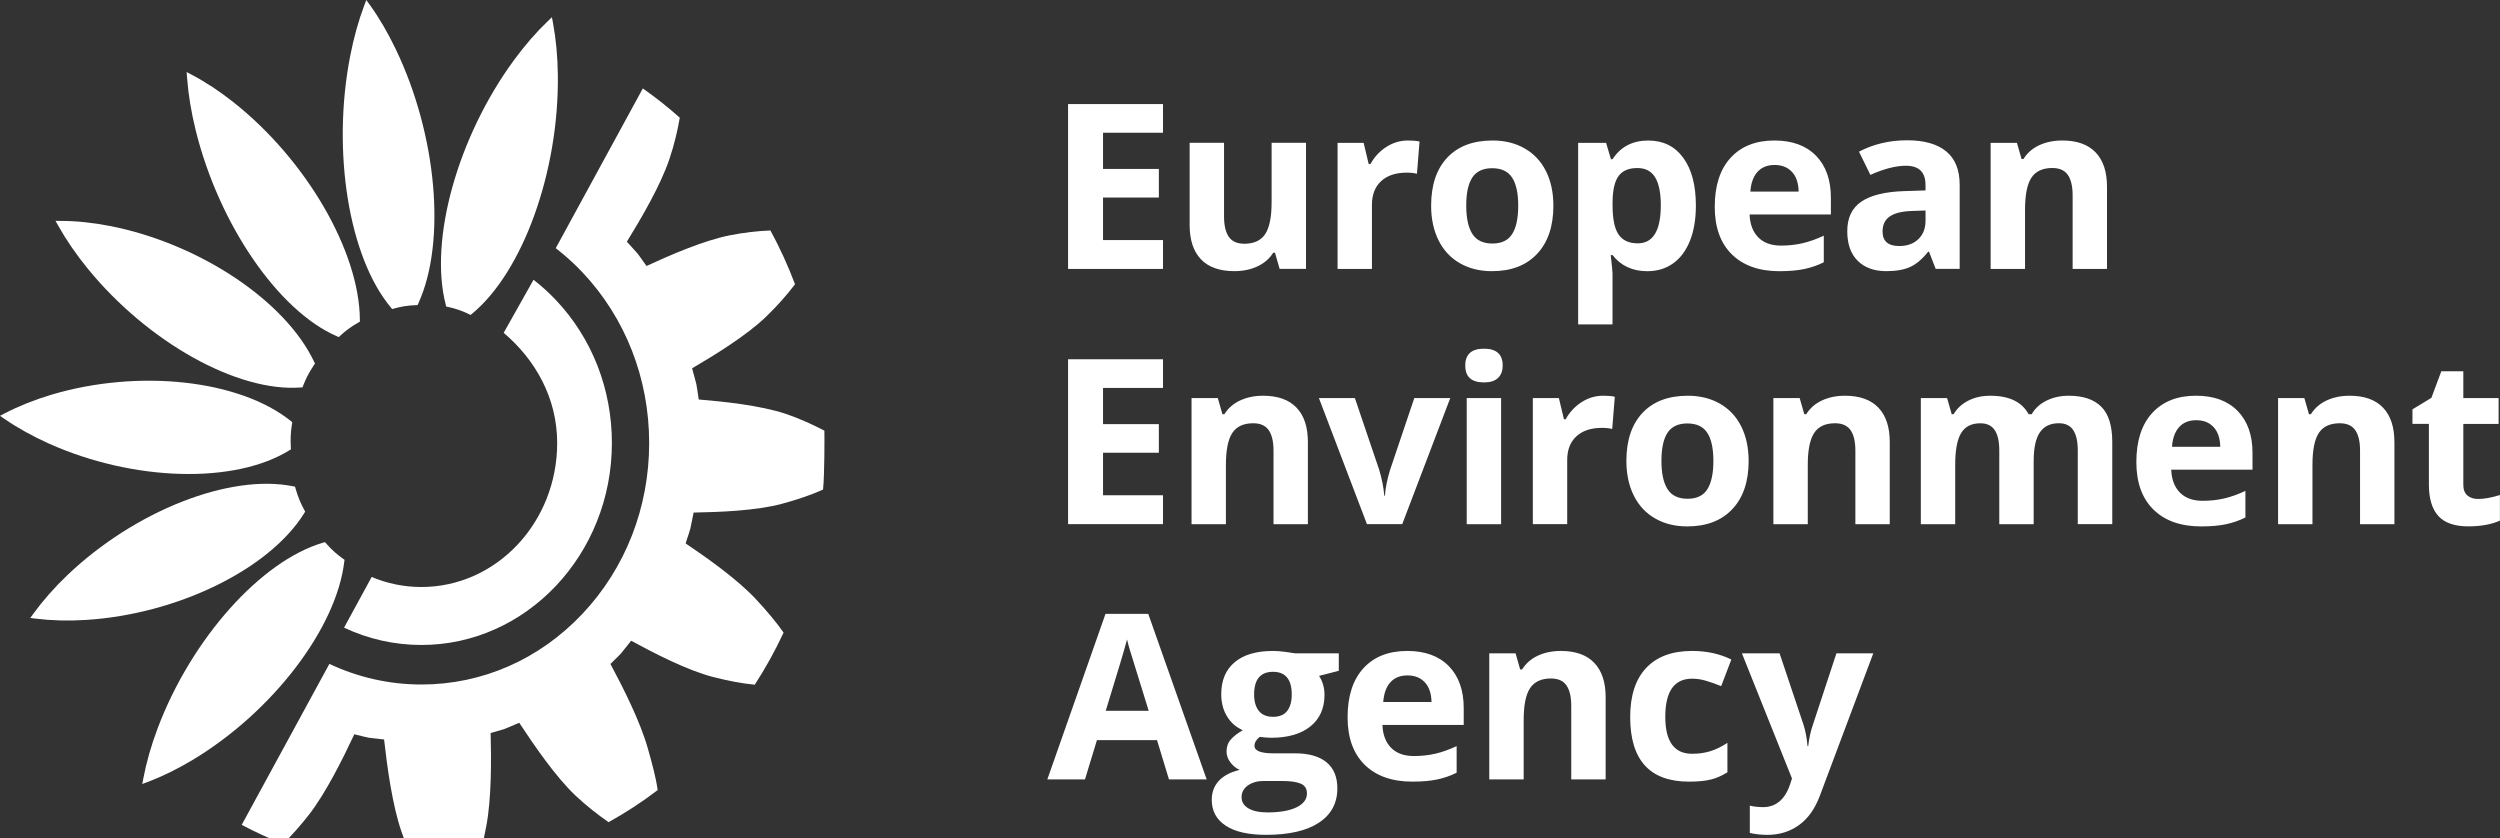 <svg width="346" height="116" viewBox="0 0 346 116" fill="none" xmlns="http://www.w3.org/2000/svg">
<rect x="0" y="0" width="346" height="116" fill="#333333" stroke="none"/>
<g clip-path="url(#clip0_14_29)">
<path d="M84.685 61.314C84.685 53.849 81.941 46.829 76.96 41.553C75.982 40.514 74.938 39.573 73.84 38.721L69.708 46.064C74.029 49.717 77.113 55.006 77.113 61.314C77.113 72.319 68.696 81.242 58.316 81.242C55.888 81.242 53.569 80.746 51.437 79.855L47.617 86.868C50.944 88.435 54.567 89.263 58.316 89.263C72.855 89.266 84.685 76.727 84.685 61.314Z" fill="white"/>
<path d="M77.206 10.393C77.177 7.835 76.947 5.396 76.528 3.147L76.385 2.385L75.839 2.904C74.206 4.465 72.619 6.294 71.122 8.337C63.33 18.97 59.364 33.199 61.69 42.168L61.757 42.431L62.009 42.484C62.508 42.587 62.961 42.71 63.397 42.857C63.909 43.03 64.418 43.236 64.904 43.475L65.133 43.589L65.329 43.425C72.382 37.603 77.373 23.714 77.206 10.393Z" fill="white"/>
<path d="M51.141 0.615L50.695 0L50.422 0.722C49.607 2.888 48.948 5.27 48.456 7.801C45.904 20.989 48.279 35.611 54.105 42.567L54.274 42.773L54.524 42.704C55.013 42.564 55.472 42.461 55.925 42.388C56.453 42.301 56.999 42.251 57.531 42.234L57.788 42.228L57.897 41.988C61.79 33.471 60.476 18.674 54.77 6.803C53.676 4.518 52.458 2.439 51.141 0.615Z" fill="white"/>
<path d="M32.324 14.159C30.391 12.625 28.428 11.338 26.488 10.317L25.83 9.971L25.89 10.746C26.063 13.068 26.462 15.517 27.081 18.018C30.291 31.043 38.522 43.043 46.646 46.549L46.885 46.653L47.078 46.473C47.461 46.117 47.827 45.807 48.203 45.535C48.642 45.209 49.108 44.909 49.587 44.643L49.81 44.52L49.806 44.251C49.743 34.786 42.394 22.13 32.324 14.159Z" fill="white"/>
<path d="M12.163 37.204C20.477 47.381 32.859 54.288 41.612 53.626L41.868 53.606L41.965 53.353C42.161 52.854 42.361 52.405 42.581 51.982C42.837 51.483 43.129 50.997 43.445 50.535L43.592 50.319L43.479 50.079C39.477 41.619 27.603 33.718 15.25 31.282C12.878 30.817 10.576 30.577 8.414 30.574L7.682 30.57L8.058 31.239C9.189 33.242 10.566 35.248 12.163 37.204Z" fill="white"/>
<path d="M40.045 62.322L40.268 62.186L40.252 61.913C40.218 61.374 40.215 60.878 40.232 60.396C40.255 59.827 40.315 59.255 40.405 58.693L40.448 58.43L40.248 58.267C33.129 52.554 19.183 51.027 7.086 54.637C4.767 55.329 2.605 56.194 0.659 57.205L0 57.551L0.615 57.974C2.462 59.241 4.538 60.392 6.787 61.401C18.484 66.634 32.474 67.02 40.045 62.322Z" fill="white"/>
<path d="M42.098 71.035L42.238 70.805L42.108 70.573C41.852 70.104 41.642 69.661 41.459 69.222C41.246 68.7 41.057 68.157 40.904 67.612L40.834 67.356L40.588 67.306C31.821 65.519 18.677 70.686 9.332 79.592C7.539 81.302 5.962 83.092 4.638 84.908L4.192 85.524L4.92 85.617C7.106 85.889 9.445 85.953 11.88 85.8C24.555 85.008 37.264 78.797 42.098 71.035Z" fill="white"/>
<path d="M46.316 76.411C45.904 76.045 45.511 75.646 45.149 75.227L44.979 75.031L44.733 75.1C36.123 77.609 26.492 88.405 21.828 100.774C20.933 103.149 20.261 105.491 19.835 107.744L19.688 108.505L20.38 108.246C22.453 107.468 24.579 106.426 26.701 105.149C37.743 98.495 46.549 86.967 47.647 77.742L47.681 77.473L47.468 77.323C47.042 77.02 46.666 76.721 46.316 76.411Z" fill="white"/>
<path d="M108.259 69.714C110.249 69.172 112.268 68.507 113.912 67.758C114.128 65.642 114.111 60.206 114.095 59.601C112.511 58.786 110.675 57.924 108.762 57.282C105.245 56.108 100.192 55.578 96.702 55.289C96.263 52.371 96.559 53.922 95.787 50.971C98.897 49.151 103.326 46.443 106.07 43.788C107.591 42.314 108.911 40.821 110.032 39.34C109.058 36.765 107.923 34.277 106.629 31.898C104.863 31.968 102.99 32.177 101.007 32.567C97.384 33.279 92.686 35.328 89.476 36.812C87.796 34.46 88.744 35.674 86.758 33.452C88.697 30.298 91.409 25.703 92.653 21.994C93.342 19.945 93.751 18.155 94.084 16.292C92.457 14.841 90.747 13.487 88.967 12.239L76.917 34.346C78.214 35.355 79.452 36.462 80.613 37.69C86.565 44.001 89.845 52.391 89.845 61.317C89.845 70.243 86.565 78.634 80.613 84.948C74.661 91.259 66.743 94.736 58.327 94.736C53.862 94.736 49.547 93.744 45.585 91.885L33.452 114.161C35.305 115.146 37.218 116.024 39.18 116.789C40.388 115.602 41.592 114.254 42.773 112.737C45.115 109.723 47.481 104.946 49.038 101.622C51.753 102.281 50.285 101.995 53.157 102.344C53.582 106.08 54.288 111.453 55.582 115.146C56.254 117.062 57.012 119.065 57.824 120.639C57.99 120.642 63.41 120.449 65.885 120.096C66.441 118.42 66.916 116.34 67.296 114.374C68.031 110.545 68.001 105.155 67.904 101.446C70.593 100.674 69.172 101.15 71.86 100.029C73.893 103.116 76.894 107.511 79.668 110.126C81.142 111.513 82.779 112.787 84.226 113.789C86.595 112.474 88.867 110.994 91.023 109.347C90.773 107.554 90.221 105.585 89.669 103.612C88.624 99.866 86.212 95.121 84.486 91.894C86.518 89.878 85.474 91.006 87.35 88.677C90.51 90.394 95.108 92.776 98.715 93.701C100.677 94.203 102.703 94.603 104.46 94.762C105.944 92.47 107.281 90.061 108.449 87.553C107.418 86.066 106.047 84.472 104.66 82.972C102.075 80.184 97.846 77.2 94.889 75.207C95.793 72.412 95.368 73.929 95.996 70.939C99.553 70.875 104.663 70.692 108.259 69.714Z" fill="white"/>
<path d="M248.011 107.744L247.731 108.599C247.375 109.64 246.886 110.415 246.257 110.934C245.629 111.446 244.89 111.706 244.048 111.706C243.373 111.706 242.751 111.639 242.175 111.503V115.279C242.964 115.459 243.772 115.545 244.594 115.545C246.267 115.545 247.731 115.093 248.985 114.188C250.24 113.283 251.204 111.919 251.88 110.099L259.262 90.421H254.159L250.928 100.238C250.596 101.186 250.373 102.194 250.256 103.266H250.163C250.06 102.101 249.867 101.09 249.584 100.238L246.294 90.421H241.081L248.011 107.744ZM236.739 107.897C237.524 107.71 238.303 107.371 239.075 106.882V102.81C238.293 103.332 237.514 103.712 236.733 103.958C235.951 104.204 235.102 104.324 234.188 104.324C231.709 104.324 230.475 102.617 230.475 99.207C230.475 95.691 231.712 93.93 234.188 93.93C234.833 93.93 235.478 94.027 236.12 94.22C236.766 94.41 237.461 94.659 238.213 94.959L239.617 91.276C238.017 90.487 236.204 90.091 234.188 90.091C231.43 90.091 229.314 90.873 227.833 92.44C226.359 94.007 225.618 96.269 225.618 99.237C225.618 105.199 228.332 108.179 233.765 108.179C234.963 108.179 235.954 108.086 236.739 107.897ZM222.221 96.489C222.221 94.42 221.695 92.833 220.644 91.738C219.596 90.64 218.056 90.091 216.026 90.091C214.839 90.091 213.784 90.308 212.849 90.74C211.918 91.169 211.189 91.808 210.657 92.65H210.391L209.752 90.417H206.116V107.867H210.876V99.659C210.876 97.6 211.172 96.126 211.765 95.235C212.36 94.346 213.322 93.901 214.652 93.901C215.63 93.901 216.342 94.213 216.788 94.845C217.234 95.474 217.46 96.419 217.46 97.677V107.867H222.221V96.489V96.489ZM198.93 107.873C199.878 107.67 200.766 107.361 201.598 106.945V103.262C200.576 103.741 199.598 104.091 198.663 104.31C197.725 104.527 196.734 104.636 195.683 104.636C194.332 104.636 193.281 104.257 192.529 103.499C191.78 102.737 191.381 101.682 191.328 100.328H202.579V98.019C202.579 95.541 201.894 93.601 200.52 92.197C199.146 90.793 197.229 90.091 194.761 90.091C192.183 90.091 190.16 90.89 188.699 92.483C187.239 94.084 186.507 96.343 186.507 99.263C186.507 102.105 187.295 104.297 188.879 105.851C190.459 107.401 192.655 108.176 195.463 108.176C196.83 108.179 197.985 108.076 198.93 107.873ZM197.2 94.436C197.795 95.075 198.101 95.987 198.121 97.161H191.441C191.524 95.987 191.853 95.075 192.422 94.436C192.994 93.797 193.786 93.478 194.794 93.478C195.806 93.478 196.607 93.797 197.2 94.436ZM176.187 92.979C177.914 92.979 178.779 94.03 178.779 96.133C178.779 97.081 178.569 97.83 178.157 98.379C177.741 98.931 177.082 99.207 176.19 99.207C175.309 99.207 174.65 98.931 174.218 98.379C173.785 97.83 173.569 97.081 173.569 96.133C173.566 94.03 174.441 92.979 176.187 92.979ZM172.714 108.702C173.303 108.289 174.031 108.086 174.906 108.086H177.375C178.569 108.086 179.454 108.209 180.026 108.459C180.599 108.708 180.881 109.161 180.881 109.816C180.881 110.628 180.399 111.267 179.431 111.736C178.466 112.202 177.129 112.438 175.422 112.438C174.287 112.438 173.406 112.248 172.777 111.876C172.148 111.5 171.832 110.987 171.832 110.329C171.832 109.657 172.128 109.114 172.714 108.702ZM179.215 90.417C179.028 90.377 178.599 90.314 177.927 90.224C177.255 90.135 176.676 90.091 176.184 90.091C173.885 90.091 172.118 90.61 170.877 91.652C169.64 92.693 169.021 94.163 169.021 96.066C169.021 97.251 169.287 98.282 169.826 99.154C170.362 100.029 171.087 100.661 172.002 101.057C171.27 101.486 170.714 101.918 170.332 102.361C169.946 102.803 169.753 103.359 169.753 104.024C169.753 104.553 169.936 105.056 170.299 105.528C170.661 106.004 171.087 106.343 171.576 106.553C170.309 106.855 169.347 107.358 168.688 108.066C168.033 108.775 167.707 109.653 167.707 110.705C167.707 112.232 168.349 113.423 169.633 114.268C170.917 115.116 172.777 115.542 175.212 115.542C178.396 115.542 180.838 114.98 182.538 113.858C184.238 112.734 185.09 111.154 185.09 109.114C185.09 107.524 184.587 106.316 183.583 105.491C182.578 104.67 181.121 104.26 179.208 104.26H176.24C174.494 104.26 173.622 103.918 173.622 103.229C173.622 102.773 173.865 102.357 174.354 101.982L175.056 102.061L175.914 102.108C178.233 102.108 180.046 101.586 181.35 100.541C182.658 99.493 183.31 98.036 183.31 96.163C183.31 95.195 183.06 94.32 182.561 93.541L185.289 92.839V90.421H179.215V90.417ZM153.032 98.379C154.656 93.125 155.637 89.835 155.983 88.501C156.066 88.874 156.203 89.383 156.396 90.031C156.589 90.677 157.45 93.458 158.981 98.379H153.032ZM167.002 107.867L158.917 84.958H153.002L144.951 107.867H150.161L151.815 102.437H160.132L161.785 107.867H167.002Z" fill="white"/>
<path d="M341.492 68.58C341.113 68.257 340.923 67.758 340.923 67.079V58.669H345.807V55.096H340.923V51.383H337.879L336.505 55.063L333.884 56.653V58.666H336.159V67.076C336.159 69.002 336.595 70.446 337.463 71.408C338.332 72.369 339.719 72.848 341.622 72.848C343.348 72.848 344.806 72.585 345.99 72.053V68.51C344.826 68.873 343.828 69.056 342.996 69.056C342.374 69.062 341.871 68.903 341.492 68.58ZM331.385 61.168C331.385 59.098 330.859 57.511 329.811 56.417C328.76 55.319 327.22 54.77 325.19 54.77C324.006 54.77 322.948 54.986 322.017 55.419C321.085 55.848 320.353 56.487 319.824 57.328H319.561L318.923 55.096H315.286V72.546H320.044V64.338C320.044 62.279 320.34 60.805 320.932 59.913C321.524 59.025 322.486 58.579 323.82 58.579C324.798 58.579 325.51 58.892 325.959 59.524C326.405 60.153 326.631 61.098 326.631 62.355V72.546H331.388V61.168H331.385ZM308.097 72.549C309.042 72.346 309.93 72.037 310.765 71.621V67.938C309.747 68.417 308.769 68.766 307.831 68.986C306.896 69.202 305.901 69.312 304.85 69.312C303.499 69.312 302.448 68.933 301.7 68.174C300.951 67.412 300.548 66.358 300.499 65.004H311.747V62.695C311.747 60.216 311.061 58.277 309.687 56.873C308.313 55.469 306.394 54.767 303.925 54.767C301.347 54.767 299.327 55.565 297.864 57.162C296.403 58.759 295.671 61.018 295.671 63.942C295.671 66.783 296.46 68.976 298.043 70.529C299.624 72.08 301.819 72.855 304.63 72.855C305.994 72.855 307.149 72.755 308.097 72.549ZM306.364 59.115C306.956 59.754 307.262 60.665 307.285 61.84H300.605C300.685 60.665 301.014 59.754 301.586 59.115C302.159 58.476 302.947 58.157 303.958 58.157C304.97 58.154 305.772 58.473 306.364 59.115ZM281.462 63.789C281.462 61.979 281.752 60.659 282.327 59.824C282.906 58.992 283.778 58.576 284.942 58.576C285.847 58.576 286.509 58.889 286.932 59.521C287.354 60.15 287.564 61.094 287.564 62.352V72.542H292.338V61.168C292.338 58.932 291.832 57.305 290.817 56.29C289.803 55.276 288.306 54.77 286.329 54.77C285.185 54.77 284.157 54.993 283.249 55.442C282.337 55.888 281.649 56.517 281.183 57.328H280.76C279.835 55.622 278.066 54.77 275.454 54.77C274.309 54.77 273.295 54.996 272.41 55.449C271.525 55.901 270.85 56.53 270.38 57.328H270.118L269.479 55.096H265.843V72.546H270.6V64.338C270.6 62.289 270.876 60.818 271.428 59.923C271.977 59.028 272.862 58.583 274.08 58.583C274.985 58.583 275.647 58.895 276.069 59.528C276.492 60.156 276.701 61.101 276.701 62.359V72.549H281.459V63.789H281.462ZM261.541 61.168C261.541 59.098 261.015 57.511 259.967 56.417C258.916 55.319 257.376 54.77 255.346 54.77C254.162 54.77 253.104 54.986 252.169 55.419C251.238 55.848 250.509 56.487 249.977 57.328H249.714L249.075 55.096H245.436V72.546H250.196V64.338C250.196 62.279 250.493 60.805 251.085 59.913C251.677 59.025 252.638 58.579 253.972 58.579C254.951 58.579 255.662 58.892 256.112 59.524C256.557 60.153 256.784 61.098 256.784 62.355V72.546H261.541V61.168V61.168ZM240.978 58.998C240.289 57.635 239.308 56.59 238.027 55.861C236.746 55.133 235.269 54.77 233.595 54.77C230.901 54.77 228.811 55.559 227.324 57.142C225.837 58.722 225.092 60.938 225.092 63.789C225.092 65.619 225.435 67.222 226.123 68.597C226.809 69.971 227.793 71.022 229.074 71.757C230.352 72.489 231.829 72.855 233.506 72.855C236.18 72.855 238.266 72.056 239.763 70.453C241.264 68.853 242.012 66.63 242.012 63.789C242.006 61.956 241.663 60.359 240.978 58.998ZM230.784 59.893C231.346 59.038 232.261 58.606 233.529 58.606C234.81 58.606 235.731 59.038 236.29 59.903C236.852 60.768 237.132 62.062 237.132 63.789C237.132 65.526 236.852 66.833 236.297 67.712C235.741 68.593 234.83 69.029 233.559 69.029C232.281 69.029 231.356 68.59 230.791 67.705C230.225 66.82 229.942 65.513 229.942 63.789C229.942 62.049 230.225 60.752 230.784 59.893ZM218.877 55.665C217.956 56.264 217.227 57.052 216.685 58.03H216.452L215.75 55.093H212.144V72.542H216.901V63.663C216.901 62.259 217.324 61.168 218.175 60.386C219.024 59.604 220.205 59.215 221.725 59.215C222.274 59.215 222.743 59.268 223.129 59.371L223.488 54.907C223.063 54.81 222.524 54.767 221.882 54.767C220.8 54.77 219.799 55.069 218.877 55.665ZM207.752 55.096H202.995V72.546H207.752V55.096ZM205.38 52.927C206.245 52.927 206.891 52.721 207.323 52.312C207.756 51.899 207.972 51.327 207.972 50.585C207.972 49.035 207.107 48.259 205.384 48.259C203.657 48.259 202.792 49.035 202.792 50.585C202.789 52.148 203.65 52.927 205.38 52.927ZM194.069 72.542L200.716 55.093H195.739L192.386 65.033C191.97 66.417 191.734 67.608 191.68 68.606H191.587C191.494 67.482 191.258 66.291 190.885 65.033L187.515 55.093H182.538L189.185 72.542H194.069ZM181.011 61.168C181.011 59.098 180.489 57.511 179.437 56.417C178.386 55.319 176.846 54.77 174.82 54.77C173.632 54.77 172.574 54.986 171.643 55.419C170.711 55.848 169.979 56.487 169.45 57.328H169.184L168.545 55.096H164.909V72.546H169.666V64.338C169.666 62.279 169.963 60.805 170.555 59.913C171.147 59.025 172.112 58.579 173.442 58.579C174.421 58.579 175.136 58.892 175.582 59.524C176.027 60.153 176.254 61.098 176.254 62.355V72.546H181.011V61.168V61.168ZM160.96 68.547H152.66V62.661H160.385V58.699H152.66V53.689H160.96V49.723H147.822V72.539H160.96V68.547Z" fill="white"/>
<path d="M291.609 25.843C291.609 23.774 291.084 22.187 290.036 21.092C288.984 19.994 287.444 19.445 285.415 19.445C284.23 19.445 283.172 19.662 282.237 20.094C281.306 20.523 280.577 21.162 280.045 22.004H279.782L279.143 19.771H275.504V37.221H280.265V29.01C280.265 26.951 280.561 25.477 281.153 24.585C281.745 23.697 282.706 23.251 284.041 23.251C285.019 23.251 285.731 23.564 286.18 24.196C286.626 24.825 286.852 25.77 286.852 27.027V37.218H291.609V25.843V25.843ZM266.491 30.57C266.491 31.622 266.162 32.464 265.5 33.099C264.841 33.731 263.96 34.05 262.855 34.05C261.315 34.05 260.546 33.378 260.546 32.038C260.546 31.099 260.886 30.404 261.561 29.945C262.236 29.486 263.268 29.236 264.652 29.197L266.495 29.133V30.57H266.491ZM271.219 37.218V25.593C271.219 23.511 270.597 21.964 269.346 20.943C268.098 19.925 266.302 19.416 263.963 19.416C261.518 19.416 259.292 19.941 257.283 20.989L258.86 24.203C260.743 23.361 262.379 22.939 263.777 22.939C265.586 22.939 266.491 23.824 266.491 25.59V26.355L263.464 26.452C260.852 26.545 258.899 27.031 257.605 27.909C256.308 28.787 255.662 30.151 255.662 32.004C255.662 33.774 256.142 35.138 257.106 36.093C258.068 37.051 259.385 37.527 261.062 37.527C262.426 37.527 263.53 37.331 264.379 36.941C265.227 36.552 266.052 35.85 266.854 34.842H266.977L267.899 37.214H271.219V37.218ZM249.744 37.228C250.689 37.025 251.577 36.715 252.412 36.299V32.617C251.394 33.096 250.416 33.445 249.478 33.664C248.543 33.881 247.548 33.99 246.497 33.99C245.146 33.99 244.095 33.611 243.346 32.853C242.598 32.091 242.195 31.036 242.142 29.682H253.394V27.373C253.394 24.895 252.708 22.955 251.334 21.551C249.96 20.148 248.041 19.445 245.575 19.445C242.997 19.445 240.978 20.244 239.514 21.841C238.053 23.438 237.321 25.697 237.321 28.621C237.321 31.462 238.11 33.654 239.694 35.208C241.274 36.758 243.47 37.534 246.281 37.534C247.641 37.53 248.796 37.431 249.744 37.228ZM248.011 23.79C248.603 24.429 248.909 25.341 248.929 26.515H242.249C242.332 25.341 242.661 24.429 243.233 23.79C243.806 23.152 244.594 22.832 245.605 22.832C246.617 22.832 247.418 23.152 248.011 23.79ZM229.068 24.539C229.593 25.397 229.856 26.685 229.856 28.401C229.856 31.918 228.791 33.678 226.659 33.678C225.451 33.678 224.57 33.272 224.014 32.464C223.458 31.652 223.179 30.311 223.179 28.438V27.922C223.199 26.259 223.482 25.065 224.021 24.343C224.563 23.621 225.421 23.258 226.596 23.258C227.717 23.251 228.542 23.681 229.068 24.539ZM231.556 36.456C232.564 35.737 233.343 34.693 233.891 33.319C234.437 31.945 234.71 30.328 234.71 28.468C234.71 25.637 234.128 23.428 232.96 21.834C231.796 20.244 230.182 19.449 228.123 19.449C225.937 19.449 224.29 20.314 223.176 22.037H222.956L222.284 19.775H218.415V44.899H223.172V37.83C223.172 37.6 223.089 36.755 222.923 35.301H223.172C224.337 36.792 225.944 37.534 227.996 37.534C229.36 37.53 230.548 37.171 231.556 36.456ZM213.957 23.674C213.268 22.31 212.287 21.265 211.006 20.537C209.729 19.808 208.251 19.445 206.575 19.445C203.88 19.445 201.787 20.234 200.3 21.817C198.813 23.398 198.068 25.613 198.068 28.465C198.068 30.294 198.414 31.898 199.099 33.272C199.788 34.646 200.769 35.697 202.05 36.432C203.331 37.164 204.805 37.53 206.482 37.53C209.156 37.53 211.242 36.732 212.739 35.128C214.24 33.528 214.988 31.306 214.988 28.465C214.985 26.635 214.642 25.038 213.957 23.674ZM203.767 24.569C204.329 23.714 205.244 23.281 206.515 23.281C207.792 23.281 208.714 23.714 209.276 24.579C209.842 25.444 210.121 26.738 210.121 28.465C210.121 30.201 209.842 31.509 209.286 32.387C208.73 33.269 207.816 33.704 206.548 33.704C205.267 33.704 204.346 33.265 203.777 32.38C203.211 31.495 202.928 30.188 202.928 28.465C202.922 26.725 203.205 25.43 203.767 24.569ZM191.857 20.344C190.935 20.939 190.206 21.731 189.664 22.709H189.428L188.726 19.771H185.12V37.221H189.877V28.341C189.877 26.938 190.303 25.846 191.151 25.065C192 24.283 193.184 23.893 194.701 23.893C195.253 23.893 195.722 23.947 196.105 24.05L196.464 19.585C196.038 19.489 195.503 19.445 194.857 19.445C193.78 19.445 192.778 19.745 191.857 20.344ZM180.752 37.218V19.768H175.991V27.976C175.991 30.035 175.695 31.512 175.103 32.4C174.507 33.289 173.546 33.734 172.215 33.734C171.237 33.734 170.525 33.422 170.079 32.793C169.633 32.161 169.407 31.219 169.407 29.958V19.768H164.646V31.146C164.646 33.205 165.169 34.786 166.207 35.88C167.248 36.978 168.792 37.527 170.841 37.527C172.039 37.527 173.103 37.304 174.041 36.862C174.976 36.422 175.698 35.794 176.21 34.982H176.46L177.099 37.214H180.752V37.218ZM160.96 33.225H152.66V27.34H160.385V23.378H152.66V18.368H160.96V14.402H147.822V37.218H160.96V33.225Z" fill="white"/>
</g>
<defs>
<clipPath id="clip0_14_29">
<rect width="346" height="116" fill="white"/>
</clipPath>
</defs>
</svg>
